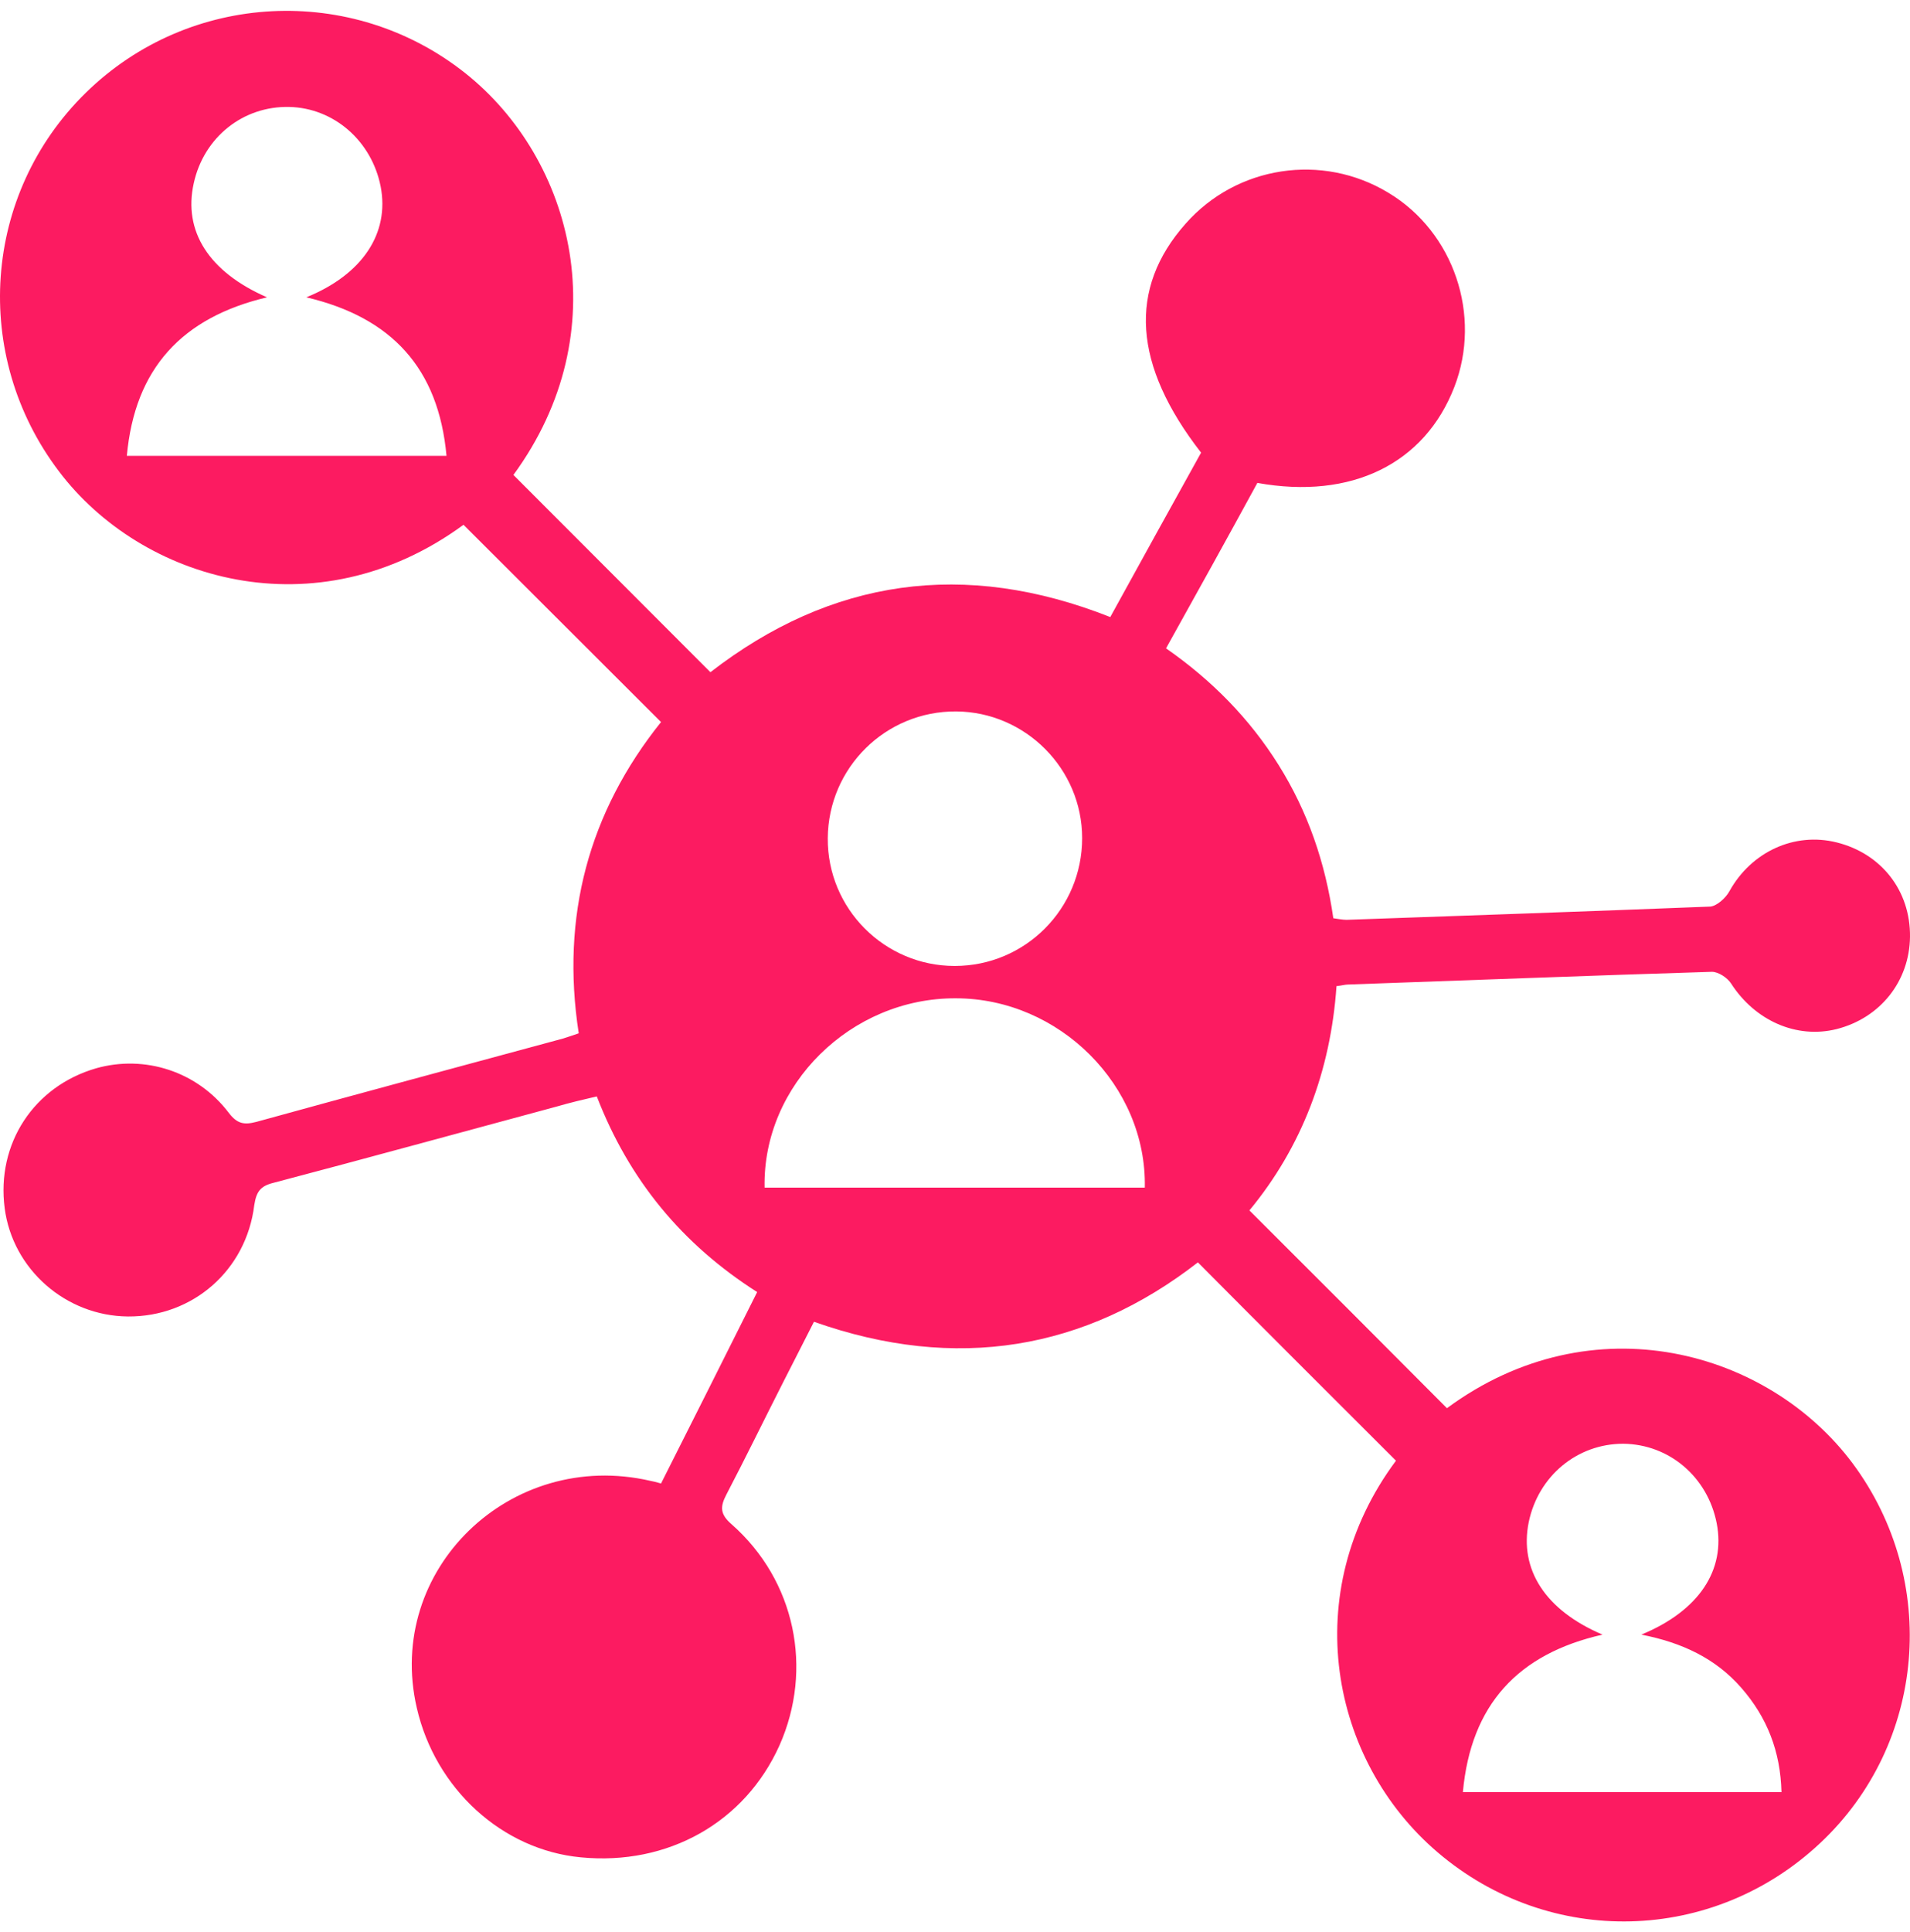 <svg width="88" height="89" viewBox="0 0 88 89" fill="none" xmlns="http://www.w3.org/2000/svg">
<path d="M23.655 21.875C26.713 24.928 29.698 27.932 32.731 30.961C38.285 26.662 44.426 25.759 51.154 28.421C52.549 25.881 53.943 23.365 55.338 20.849C52.206 16.82 51.962 13.303 54.628 10.299C56.977 7.637 60.916 7.026 63.974 8.882C66.984 10.69 68.28 14.524 67.008 17.821C65.638 21.362 62.262 23.023 57.931 22.242C56.561 24.757 55.167 27.273 53.723 29.862C55.827 31.327 57.564 33.086 58.91 35.235C60.255 37.384 61.063 39.729 61.43 42.293C61.626 42.318 61.846 42.366 62.041 42.366C67.62 42.171 73.198 41.976 78.8 41.756C79.094 41.731 79.51 41.365 79.681 41.048C80.684 39.24 82.666 38.312 84.623 38.801C86.678 39.313 88.024 41.023 88 43.148C87.975 45.2 86.63 46.885 84.623 47.398C82.764 47.862 80.856 47.007 79.755 45.297C79.583 45.029 79.168 44.76 78.874 44.76C73.296 44.931 67.718 45.151 62.115 45.346C61.968 45.346 61.821 45.395 61.577 45.419C61.307 49.327 59.986 52.82 57.564 55.75C60.647 58.828 63.656 61.832 66.665 64.86C73.394 59.902 81.492 62.222 85.357 67.4C89.37 72.798 88.734 80.32 83.865 84.887C78.923 89.528 71.412 89.723 66.25 85.327C61.283 81.102 59.791 73.359 64.317 67.278C61.283 64.25 58.274 61.246 55.191 58.144C50.004 62.174 44.059 63.199 37.502 60.879C37.038 61.783 36.573 62.711 36.108 63.615C35.227 65.349 34.371 67.107 33.465 68.841C33.172 69.403 33.172 69.745 33.71 70.209C36.646 72.798 37.478 76.876 35.912 80.393C34.322 83.935 30.774 85.938 26.762 85.547C23.141 85.205 20.058 82.396 19.202 78.659C17.734 72.309 23.508 66.716 29.967 68.206C30.089 68.231 30.212 68.255 30.456 68.328C31.924 65.422 33.392 62.491 34.885 59.511C31.435 57.313 28.988 54.358 27.496 50.499C26.86 50.646 26.248 50.792 25.661 50.963C21.306 52.136 16.951 53.333 12.596 54.48C12.009 54.627 11.813 54.871 11.715 55.506C11.348 58.51 8.877 60.659 5.893 60.635C3.03 60.611 0.583 58.461 0.216 55.653C-0.175 52.673 1.562 50.035 4.425 49.205C6.675 48.57 9.098 49.352 10.541 51.257C10.932 51.769 11.251 51.818 11.813 51.672C16.511 50.377 21.233 49.107 25.93 47.837C26.15 47.764 26.395 47.691 26.664 47.593C25.832 42.196 27.129 37.408 30.456 33.257C27.398 30.204 24.389 27.2 21.355 24.171C14.553 29.153 6.504 26.735 2.712 21.704C-1.325 16.38 -0.811 8.931 3.96 4.266C8.731 -0.399 16.217 -0.765 21.428 3.362C26.444 7.343 28.499 15.257 23.655 21.875ZM5.844 20.996C10.835 20.996 15.654 20.996 20.572 20.996C20.205 16.966 18.052 14.622 14.113 13.694C16.706 12.643 17.954 10.738 17.538 8.589C17.122 6.489 15.385 4.974 13.33 4.926C11.202 4.877 9.391 6.318 8.926 8.443C8.437 10.641 9.611 12.521 12.303 13.694C8.388 14.622 6.211 16.966 5.844 20.996ZM67.4 82.543C72.391 82.543 77.21 82.543 82.079 82.543C82.03 80.662 81.418 79.099 80.22 77.731C79.045 76.388 77.504 75.655 75.62 75.289C78.287 74.19 79.51 72.309 79.094 70.16C78.678 68.035 76.917 66.521 74.788 66.497C72.66 66.497 70.874 67.986 70.433 70.111C69.993 72.285 71.192 74.165 73.834 75.289C69.944 76.168 67.766 78.513 67.4 82.543ZM35.227 54.7C41.099 54.7 46.922 54.7 52.745 54.7C52.842 50.011 48.806 45.981 44.035 45.981C39.215 45.957 35.129 49.962 35.227 54.7ZM43.986 44.491C47.24 44.491 49.858 41.853 49.858 38.605C49.858 35.406 47.24 32.792 44.059 32.768C40.805 32.744 38.163 35.357 38.138 38.605C38.114 41.853 40.756 44.491 43.986 44.491Z" fill="#FC1B61"/>
</svg>
